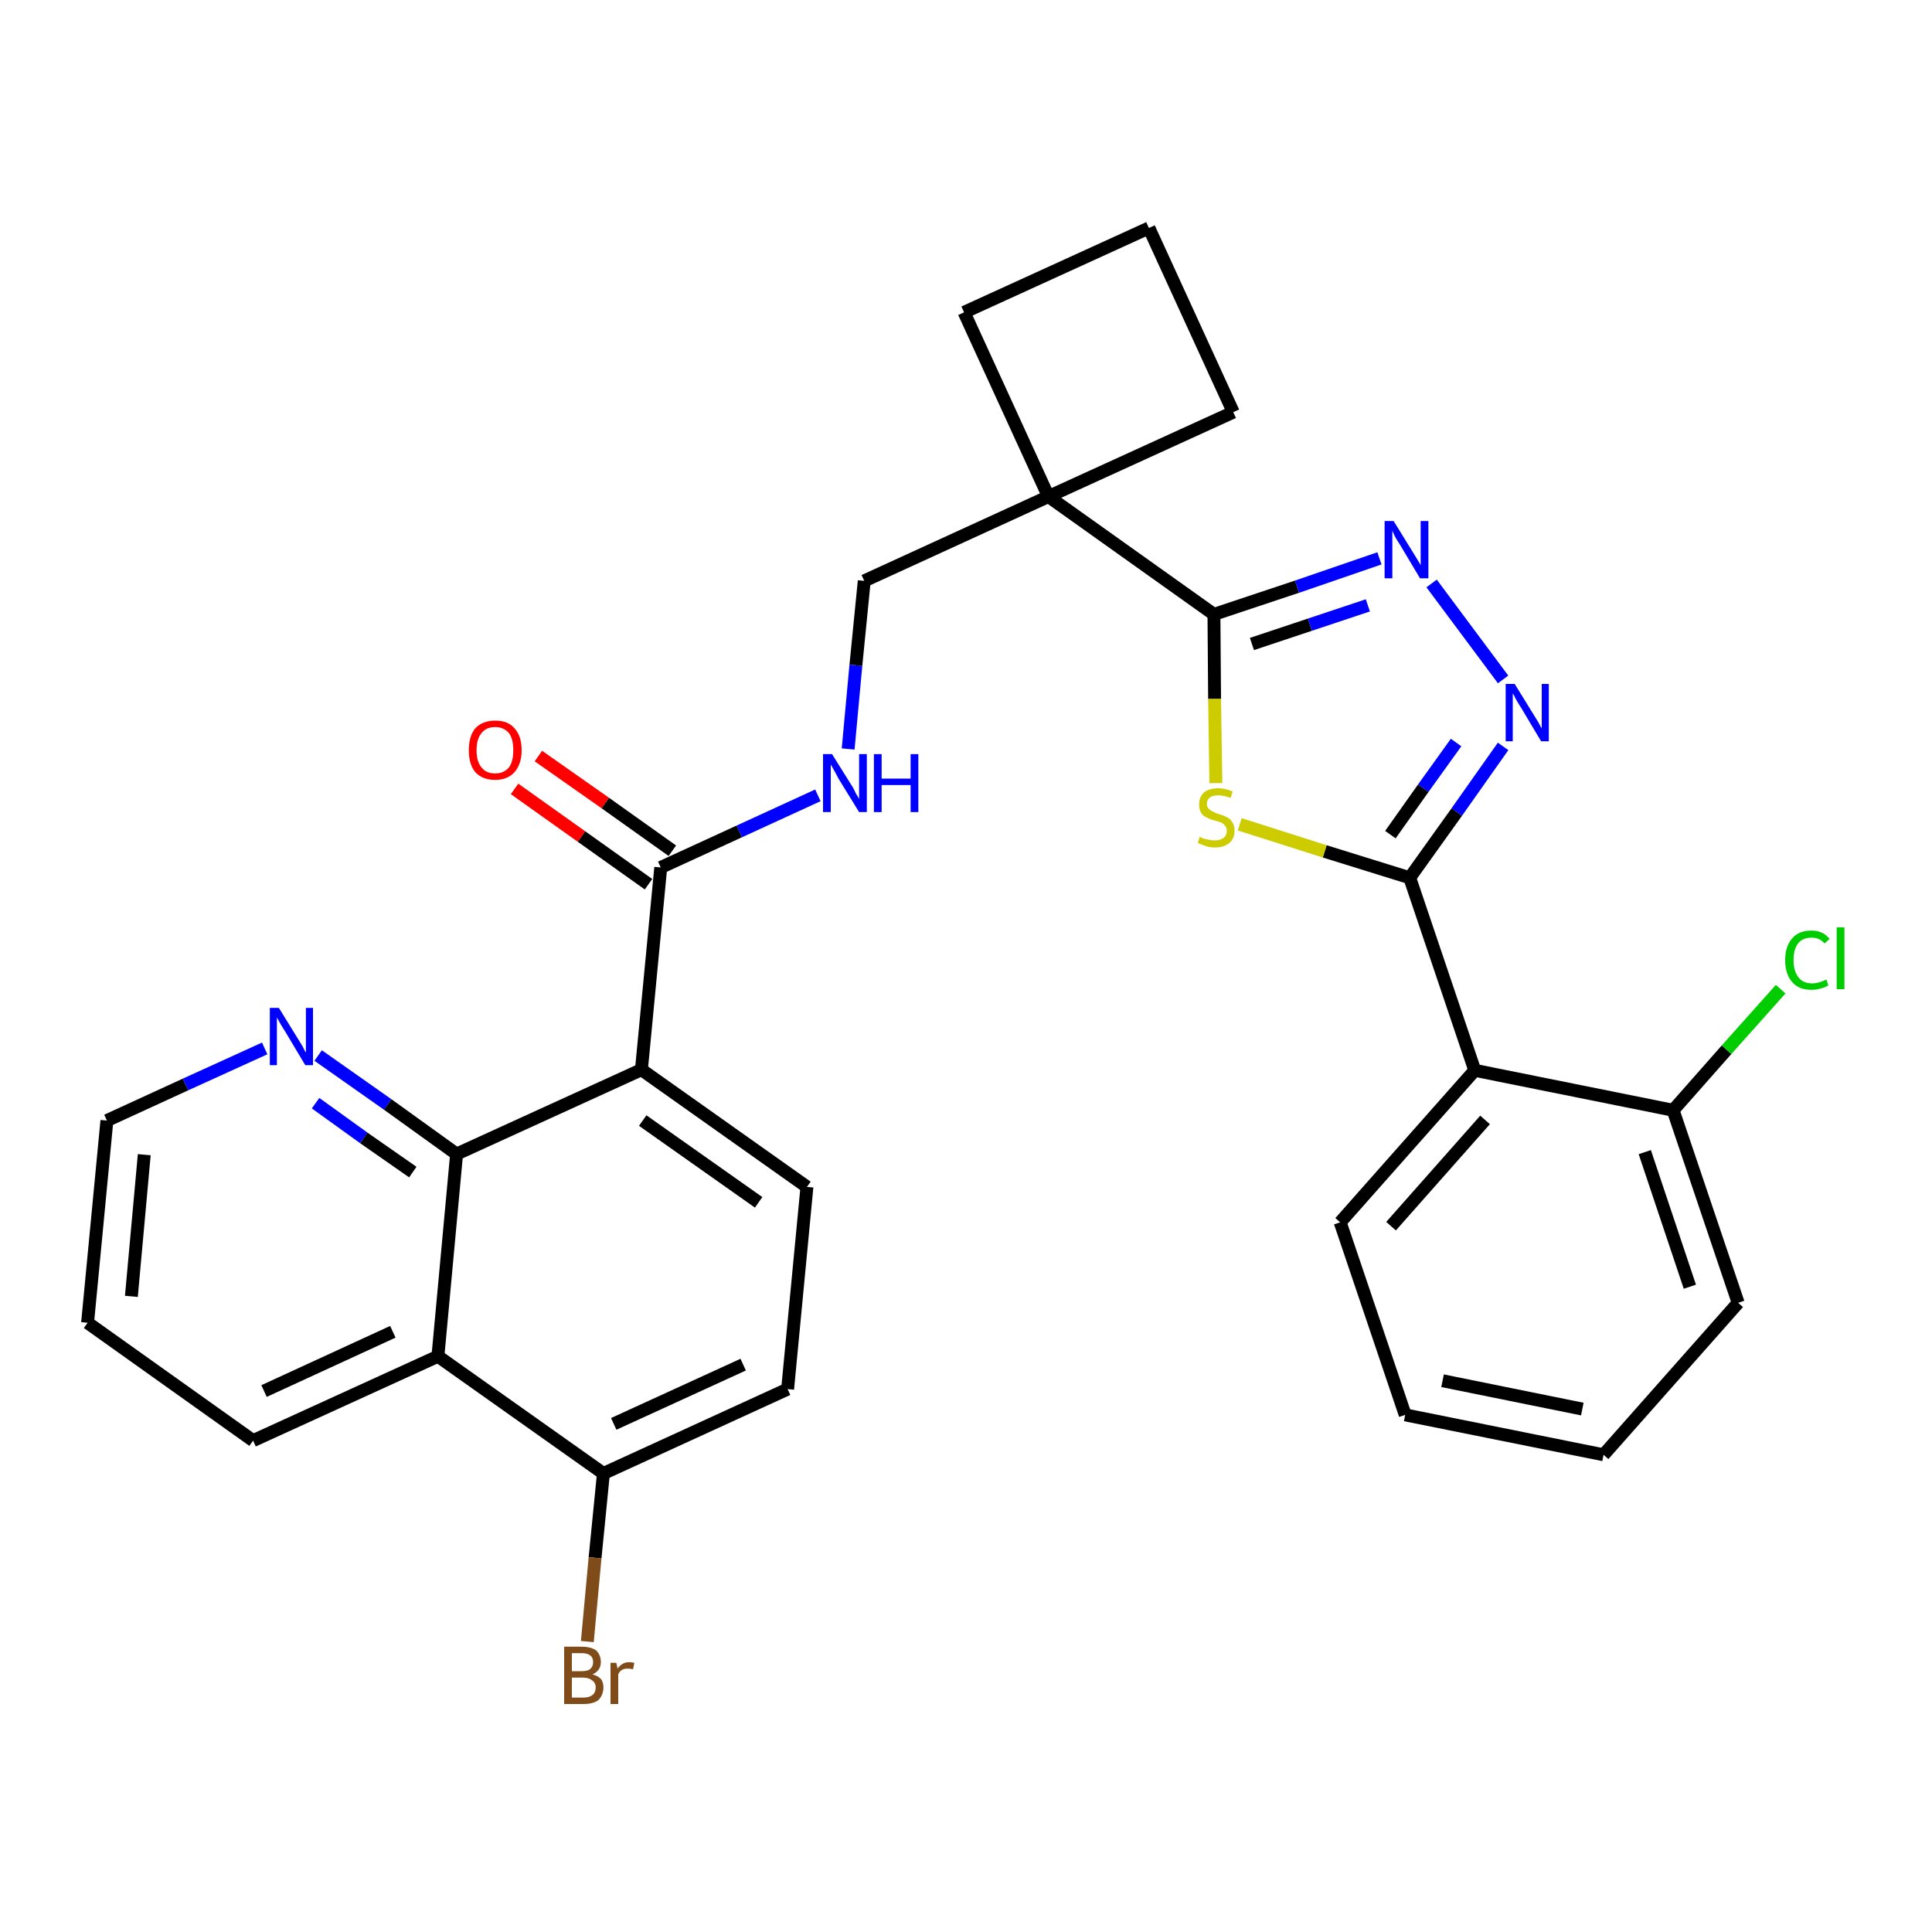 <?xml version='1.0' encoding='iso-8859-1'?>
<svg version='1.1' baseProfile='full'
              xmlns='http://www.w3.org/2000/svg'
                      xmlns:rdkit='http://www.rdkit.org/xml'
                      xmlns:xlink='http://www.w3.org/1999/xlink'
                  xml:space='preserve'
width='300px' height='300px' viewBox='0 0 300 300'>
<!-- END OF HEADER -->
<path class='bond-0 atom-0 atom-1' d='M 79.9,122.5 L 90.3,129.9' style='fill:none;fill-rule:evenodd;stroke:#FF0000;stroke-width:2.0px;stroke-linecap:butt;stroke-linejoin:miter;stroke-opacity:1' />
<path class='bond-0 atom-0 atom-1' d='M 90.3,129.9 L 100.7,137.3' style='fill:none;fill-rule:evenodd;stroke:#000000;stroke-width:2.0px;stroke-linecap:butt;stroke-linejoin:miter;stroke-opacity:1' />
<path class='bond-0 atom-0 atom-1' d='M 83.6,117.4 L 94.0,124.7' style='fill:none;fill-rule:evenodd;stroke:#FF0000;stroke-width:2.0px;stroke-linecap:butt;stroke-linejoin:miter;stroke-opacity:1' />
<path class='bond-0 atom-0 atom-1' d='M 94.0,124.7 L 104.4,132.1' style='fill:none;fill-rule:evenodd;stroke:#000000;stroke-width:2.0px;stroke-linecap:butt;stroke-linejoin:miter;stroke-opacity:1' />
<path class='bond-1 atom-1 atom-2' d='M 102.6,134.7 L 114.8,129.1' style='fill:none;fill-rule:evenodd;stroke:#000000;stroke-width:2.0px;stroke-linecap:butt;stroke-linejoin:miter;stroke-opacity:1' />
<path class='bond-1 atom-1 atom-2' d='M 114.8,129.1 L 127.0,123.5' style='fill:none;fill-rule:evenodd;stroke:#0000FF;stroke-width:2.0px;stroke-linecap:butt;stroke-linejoin:miter;stroke-opacity:1' />
<path class='bond-19 atom-1 atom-20' d='M 102.6,134.7 L 99.6,166.1' style='fill:none;fill-rule:evenodd;stroke:#000000;stroke-width:2.0px;stroke-linecap:butt;stroke-linejoin:miter;stroke-opacity:1' />
<path class='bond-2 atom-2 atom-3' d='M 131.7,116.3 L 132.9,103.3' style='fill:none;fill-rule:evenodd;stroke:#0000FF;stroke-width:2.0px;stroke-linecap:butt;stroke-linejoin:miter;stroke-opacity:1' />
<path class='bond-2 atom-2 atom-3' d='M 132.9,103.3 L 134.2,90.2' style='fill:none;fill-rule:evenodd;stroke:#000000;stroke-width:2.0px;stroke-linecap:butt;stroke-linejoin:miter;stroke-opacity:1' />
<path class='bond-3 atom-3 atom-4' d='M 134.2,90.2 L 162.8,77.1' style='fill:none;fill-rule:evenodd;stroke:#000000;stroke-width:2.0px;stroke-linecap:butt;stroke-linejoin:miter;stroke-opacity:1' />
<path class='bond-4 atom-4 atom-5' d='M 162.8,77.1 L 188.5,95.4' style='fill:none;fill-rule:evenodd;stroke:#000000;stroke-width:2.0px;stroke-linecap:butt;stroke-linejoin:miter;stroke-opacity:1' />
<path class='bond-16 atom-4 atom-17' d='M 162.8,77.1 L 149.7,48.5' style='fill:none;fill-rule:evenodd;stroke:#000000;stroke-width:2.0px;stroke-linecap:butt;stroke-linejoin:miter;stroke-opacity:1' />
<path class='bond-30 atom-19 atom-4' d='M 191.5,64.0 L 162.8,77.1' style='fill:none;fill-rule:evenodd;stroke:#000000;stroke-width:2.0px;stroke-linecap:butt;stroke-linejoin:miter;stroke-opacity:1' />
<path class='bond-5 atom-5 atom-6' d='M 188.5,95.4 L 201.4,91.1' style='fill:none;fill-rule:evenodd;stroke:#000000;stroke-width:2.0px;stroke-linecap:butt;stroke-linejoin:miter;stroke-opacity:1' />
<path class='bond-5 atom-5 atom-6' d='M 201.4,91.1 L 214.2,86.7' style='fill:none;fill-rule:evenodd;stroke:#0000FF;stroke-width:2.0px;stroke-linecap:butt;stroke-linejoin:miter;stroke-opacity:1' />
<path class='bond-5 atom-5 atom-6' d='M 194.4,100.0 L 203.4,97.0' style='fill:none;fill-rule:evenodd;stroke:#000000;stroke-width:2.0px;stroke-linecap:butt;stroke-linejoin:miter;stroke-opacity:1' />
<path class='bond-5 atom-5 atom-6' d='M 203.4,97.0 L 212.4,94.0' style='fill:none;fill-rule:evenodd;stroke:#0000FF;stroke-width:2.0px;stroke-linecap:butt;stroke-linejoin:miter;stroke-opacity:1' />
<path class='bond-32 atom-16 atom-5' d='M 188.8,121.6 L 188.6,108.5' style='fill:none;fill-rule:evenodd;stroke:#CCCC00;stroke-width:2.0px;stroke-linecap:butt;stroke-linejoin:miter;stroke-opacity:1' />
<path class='bond-32 atom-16 atom-5' d='M 188.6,108.5 L 188.5,95.4' style='fill:none;fill-rule:evenodd;stroke:#000000;stroke-width:2.0px;stroke-linecap:butt;stroke-linejoin:miter;stroke-opacity:1' />
<path class='bond-6 atom-6 atom-7' d='M 222.3,90.6 L 233.4,105.5' style='fill:none;fill-rule:evenodd;stroke:#0000FF;stroke-width:2.0px;stroke-linecap:butt;stroke-linejoin:miter;stroke-opacity:1' />
<path class='bond-7 atom-7 atom-8' d='M 233.4,115.9 L 226.2,126.1' style='fill:none;fill-rule:evenodd;stroke:#0000FF;stroke-width:2.0px;stroke-linecap:butt;stroke-linejoin:miter;stroke-opacity:1' />
<path class='bond-7 atom-7 atom-8' d='M 226.2,126.1 L 218.9,136.3' style='fill:none;fill-rule:evenodd;stroke:#000000;stroke-width:2.0px;stroke-linecap:butt;stroke-linejoin:miter;stroke-opacity:1' />
<path class='bond-7 atom-7 atom-8' d='M 226.1,115.3 L 221.0,122.4' style='fill:none;fill-rule:evenodd;stroke:#0000FF;stroke-width:2.0px;stroke-linecap:butt;stroke-linejoin:miter;stroke-opacity:1' />
<path class='bond-7 atom-7 atom-8' d='M 221.0,122.4 L 215.9,129.6' style='fill:none;fill-rule:evenodd;stroke:#000000;stroke-width:2.0px;stroke-linecap:butt;stroke-linejoin:miter;stroke-opacity:1' />
<path class='bond-8 atom-8 atom-9' d='M 218.9,136.3 L 229.0,166.2' style='fill:none;fill-rule:evenodd;stroke:#000000;stroke-width:2.0px;stroke-linecap:butt;stroke-linejoin:miter;stroke-opacity:1' />
<path class='bond-15 atom-8 atom-16' d='M 218.9,136.3 L 205.7,132.2' style='fill:none;fill-rule:evenodd;stroke:#000000;stroke-width:2.0px;stroke-linecap:butt;stroke-linejoin:miter;stroke-opacity:1' />
<path class='bond-15 atom-8 atom-16' d='M 205.7,132.2 L 192.5,128.0' style='fill:none;fill-rule:evenodd;stroke:#CCCC00;stroke-width:2.0px;stroke-linecap:butt;stroke-linejoin:miter;stroke-opacity:1' />
<path class='bond-9 atom-9 atom-10' d='M 229.0,166.2 L 208.1,189.8' style='fill:none;fill-rule:evenodd;stroke:#000000;stroke-width:2.0px;stroke-linecap:butt;stroke-linejoin:miter;stroke-opacity:1' />
<path class='bond-9 atom-9 atom-10' d='M 230.6,173.9 L 216.0,190.4' style='fill:none;fill-rule:evenodd;stroke:#000000;stroke-width:2.0px;stroke-linecap:butt;stroke-linejoin:miter;stroke-opacity:1' />
<path class='bond-34 atom-14 atom-9' d='M 259.8,172.4 L 229.0,166.2' style='fill:none;fill-rule:evenodd;stroke:#000000;stroke-width:2.0px;stroke-linecap:butt;stroke-linejoin:miter;stroke-opacity:1' />
<path class='bond-10 atom-10 atom-11' d='M 208.1,189.8 L 218.2,219.7' style='fill:none;fill-rule:evenodd;stroke:#000000;stroke-width:2.0px;stroke-linecap:butt;stroke-linejoin:miter;stroke-opacity:1' />
<path class='bond-11 atom-11 atom-12' d='M 218.2,219.7 L 249.0,225.9' style='fill:none;fill-rule:evenodd;stroke:#000000;stroke-width:2.0px;stroke-linecap:butt;stroke-linejoin:miter;stroke-opacity:1' />
<path class='bond-11 atom-11 atom-12' d='M 224.0,214.4 L 245.7,218.8' style='fill:none;fill-rule:evenodd;stroke:#000000;stroke-width:2.0px;stroke-linecap:butt;stroke-linejoin:miter;stroke-opacity:1' />
<path class='bond-12 atom-12 atom-13' d='M 249.0,225.9 L 269.9,202.3' style='fill:none;fill-rule:evenodd;stroke:#000000;stroke-width:2.0px;stroke-linecap:butt;stroke-linejoin:miter;stroke-opacity:1' />
<path class='bond-13 atom-13 atom-14' d='M 269.9,202.3 L 259.8,172.4' style='fill:none;fill-rule:evenodd;stroke:#000000;stroke-width:2.0px;stroke-linecap:butt;stroke-linejoin:miter;stroke-opacity:1' />
<path class='bond-13 atom-13 atom-14' d='M 262.4,199.8 L 255.4,178.9' style='fill:none;fill-rule:evenodd;stroke:#000000;stroke-width:2.0px;stroke-linecap:butt;stroke-linejoin:miter;stroke-opacity:1' />
<path class='bond-14 atom-14 atom-15' d='M 259.8,172.4 L 268.1,163.0' style='fill:none;fill-rule:evenodd;stroke:#000000;stroke-width:2.0px;stroke-linecap:butt;stroke-linejoin:miter;stroke-opacity:1' />
<path class='bond-14 atom-14 atom-15' d='M 268.1,163.0 L 276.5,153.6' style='fill:none;fill-rule:evenodd;stroke:#00CC00;stroke-width:2.0px;stroke-linecap:butt;stroke-linejoin:miter;stroke-opacity:1' />
<path class='bond-17 atom-17 atom-18' d='M 149.7,48.5 L 178.4,35.4' style='fill:none;fill-rule:evenodd;stroke:#000000;stroke-width:2.0px;stroke-linecap:butt;stroke-linejoin:miter;stroke-opacity:1' />
<path class='bond-18 atom-18 atom-19' d='M 178.4,35.4 L 191.5,64.0' style='fill:none;fill-rule:evenodd;stroke:#000000;stroke-width:2.0px;stroke-linecap:butt;stroke-linejoin:miter;stroke-opacity:1' />
<path class='bond-20 atom-20 atom-21' d='M 99.6,166.1 L 125.3,184.3' style='fill:none;fill-rule:evenodd;stroke:#000000;stroke-width:2.0px;stroke-linecap:butt;stroke-linejoin:miter;stroke-opacity:1' />
<path class='bond-20 atom-20 atom-21' d='M 99.8,174.0 L 117.8,186.7' style='fill:none;fill-rule:evenodd;stroke:#000000;stroke-width:2.0px;stroke-linecap:butt;stroke-linejoin:miter;stroke-opacity:1' />
<path class='bond-31 atom-30 atom-20' d='M 70.9,179.2 L 99.6,166.1' style='fill:none;fill-rule:evenodd;stroke:#000000;stroke-width:2.0px;stroke-linecap:butt;stroke-linejoin:miter;stroke-opacity:1' />
<path class='bond-21 atom-21 atom-22' d='M 125.3,184.3 L 122.3,215.7' style='fill:none;fill-rule:evenodd;stroke:#000000;stroke-width:2.0px;stroke-linecap:butt;stroke-linejoin:miter;stroke-opacity:1' />
<path class='bond-22 atom-22 atom-23' d='M 122.3,215.7 L 93.7,228.8' style='fill:none;fill-rule:evenodd;stroke:#000000;stroke-width:2.0px;stroke-linecap:butt;stroke-linejoin:miter;stroke-opacity:1' />
<path class='bond-22 atom-22 atom-23' d='M 115.4,211.9 L 95.3,221.1' style='fill:none;fill-rule:evenodd;stroke:#000000;stroke-width:2.0px;stroke-linecap:butt;stroke-linejoin:miter;stroke-opacity:1' />
<path class='bond-23 atom-23 atom-24' d='M 93.7,228.8 L 92.4,241.9' style='fill:none;fill-rule:evenodd;stroke:#000000;stroke-width:2.0px;stroke-linecap:butt;stroke-linejoin:miter;stroke-opacity:1' />
<path class='bond-23 atom-23 atom-24' d='M 92.4,241.9 L 91.2,254.9' style='fill:none;fill-rule:evenodd;stroke:#7F4C19;stroke-width:2.0px;stroke-linecap:butt;stroke-linejoin:miter;stroke-opacity:1' />
<path class='bond-24 atom-23 atom-25' d='M 93.7,228.8 L 68.0,210.6' style='fill:none;fill-rule:evenodd;stroke:#000000;stroke-width:2.0px;stroke-linecap:butt;stroke-linejoin:miter;stroke-opacity:1' />
<path class='bond-25 atom-25 atom-26' d='M 68.0,210.6 L 39.3,223.7' style='fill:none;fill-rule:evenodd;stroke:#000000;stroke-width:2.0px;stroke-linecap:butt;stroke-linejoin:miter;stroke-opacity:1' />
<path class='bond-25 atom-25 atom-26' d='M 61.0,206.8 L 41.0,216.0' style='fill:none;fill-rule:evenodd;stroke:#000000;stroke-width:2.0px;stroke-linecap:butt;stroke-linejoin:miter;stroke-opacity:1' />
<path class='bond-33 atom-30 atom-25' d='M 70.9,179.2 L 68.0,210.6' style='fill:none;fill-rule:evenodd;stroke:#000000;stroke-width:2.0px;stroke-linecap:butt;stroke-linejoin:miter;stroke-opacity:1' />
<path class='bond-26 atom-26 atom-27' d='M 39.3,223.7 L 13.6,205.4' style='fill:none;fill-rule:evenodd;stroke:#000000;stroke-width:2.0px;stroke-linecap:butt;stroke-linejoin:miter;stroke-opacity:1' />
<path class='bond-27 atom-27 atom-28' d='M 13.6,205.4 L 16.6,174.0' style='fill:none;fill-rule:evenodd;stroke:#000000;stroke-width:2.0px;stroke-linecap:butt;stroke-linejoin:miter;stroke-opacity:1' />
<path class='bond-27 atom-27 atom-28' d='M 20.4,201.3 L 22.4,179.3' style='fill:none;fill-rule:evenodd;stroke:#000000;stroke-width:2.0px;stroke-linecap:butt;stroke-linejoin:miter;stroke-opacity:1' />
<path class='bond-28 atom-28 atom-29' d='M 16.6,174.0 L 28.8,168.4' style='fill:none;fill-rule:evenodd;stroke:#000000;stroke-width:2.0px;stroke-linecap:butt;stroke-linejoin:miter;stroke-opacity:1' />
<path class='bond-28 atom-28 atom-29' d='M 28.8,168.4 L 41.1,162.8' style='fill:none;fill-rule:evenodd;stroke:#0000FF;stroke-width:2.0px;stroke-linecap:butt;stroke-linejoin:miter;stroke-opacity:1' />
<path class='bond-29 atom-29 atom-30' d='M 49.4,163.9 L 60.2,171.5' style='fill:none;fill-rule:evenodd;stroke:#0000FF;stroke-width:2.0px;stroke-linecap:butt;stroke-linejoin:miter;stroke-opacity:1' />
<path class='bond-29 atom-29 atom-30' d='M 60.2,171.5 L 70.9,179.2' style='fill:none;fill-rule:evenodd;stroke:#000000;stroke-width:2.0px;stroke-linecap:butt;stroke-linejoin:miter;stroke-opacity:1' />
<path class='bond-29 atom-29 atom-30' d='M 49.0,171.3 L 56.5,176.7' style='fill:none;fill-rule:evenodd;stroke:#0000FF;stroke-width:2.0px;stroke-linecap:butt;stroke-linejoin:miter;stroke-opacity:1' />
<path class='bond-29 atom-29 atom-30' d='M 56.5,176.7 L 64.1,182.0' style='fill:none;fill-rule:evenodd;stroke:#000000;stroke-width:2.0px;stroke-linecap:butt;stroke-linejoin:miter;stroke-opacity:1' />
<path  class='atom-0' d='M 72.8 116.5
Q 72.8 114.3, 73.8 113.1
Q 74.9 111.9, 76.9 111.9
Q 78.9 111.9, 79.9 113.1
Q 81.0 114.3, 81.0 116.5
Q 81.0 118.6, 79.9 119.9
Q 78.8 121.1, 76.9 121.1
Q 74.9 121.1, 73.8 119.9
Q 72.8 118.7, 72.8 116.5
M 76.9 120.1
Q 78.2 120.1, 79.0 119.2
Q 79.7 118.3, 79.7 116.5
Q 79.7 114.7, 79.0 113.8
Q 78.2 112.9, 76.9 112.9
Q 75.5 112.9, 74.8 113.8
Q 74.0 114.7, 74.0 116.5
Q 74.0 118.3, 74.8 119.2
Q 75.5 120.1, 76.9 120.1
' fill='#FF0000'/>
<path  class='atom-2' d='M 129.2 117.1
L 132.2 121.9
Q 132.5 122.3, 132.9 123.2
Q 133.4 124.0, 133.4 124.1
L 133.4 117.1
L 134.6 117.1
L 134.6 126.1
L 133.4 126.1
L 130.2 120.9
Q 129.9 120.3, 129.5 119.6
Q 129.1 118.9, 129.0 118.7
L 129.0 126.1
L 127.8 126.1
L 127.8 117.1
L 129.2 117.1
' fill='#0000FF'/>
<path  class='atom-2' d='M 135.7 117.1
L 136.9 117.1
L 136.9 120.9
L 141.4 120.9
L 141.4 117.1
L 142.6 117.1
L 142.6 126.1
L 141.4 126.1
L 141.4 121.9
L 136.9 121.9
L 136.9 126.1
L 135.7 126.1
L 135.7 117.1
' fill='#0000FF'/>
<path  class='atom-6' d='M 216.4 80.9
L 219.3 85.6
Q 219.6 86.1, 220.1 86.9
Q 220.6 87.7, 220.6 87.8
L 220.6 80.9
L 221.8 80.9
L 221.8 89.8
L 220.5 89.8
L 217.4 84.6
Q 217.0 84.0, 216.6 83.3
Q 216.3 82.6, 216.2 82.4
L 216.2 89.8
L 215.0 89.8
L 215.0 80.9
L 216.4 80.9
' fill='#0000FF'/>
<path  class='atom-7' d='M 235.2 106.2
L 238.1 110.9
Q 238.4 111.4, 238.9 112.2
Q 239.3 113.0, 239.4 113.1
L 239.4 106.2
L 240.5 106.2
L 240.5 115.1
L 239.3 115.1
L 236.2 109.9
Q 235.8 109.3, 235.4 108.6
Q 235.1 107.9, 234.9 107.7
L 234.9 115.1
L 233.8 115.1
L 233.8 106.2
L 235.2 106.2
' fill='#0000FF'/>
<path  class='atom-15' d='M 277.2 149.1
Q 277.2 146.9, 278.3 145.7
Q 279.3 144.5, 281.3 144.5
Q 283.1 144.5, 284.1 145.8
L 283.3 146.5
Q 282.6 145.6, 281.3 145.6
Q 279.9 145.6, 279.2 146.5
Q 278.5 147.4, 278.5 149.1
Q 278.5 150.8, 279.3 151.8
Q 280.0 152.7, 281.4 152.7
Q 282.4 152.7, 283.6 152.1
L 283.9 153.0
Q 283.5 153.3, 282.7 153.5
Q 282.0 153.7, 281.3 153.7
Q 279.3 153.7, 278.3 152.5
Q 277.2 151.3, 277.2 149.1
' fill='#00CC00'/>
<path  class='atom-15' d='M 285.2 144.0
L 286.4 144.0
L 286.4 153.6
L 285.2 153.6
L 285.2 144.0
' fill='#00CC00'/>
<path  class='atom-16' d='M 186.3 129.9
Q 186.4 130.0, 186.8 130.2
Q 187.3 130.3, 187.7 130.4
Q 188.2 130.5, 188.6 130.5
Q 189.5 130.5, 190.0 130.1
Q 190.5 129.7, 190.5 129.0
Q 190.5 128.5, 190.2 128.2
Q 190.0 127.9, 189.6 127.7
Q 189.2 127.6, 188.6 127.4
Q 187.8 127.2, 187.3 126.9
Q 186.8 126.7, 186.5 126.2
Q 186.2 125.7, 186.2 124.9
Q 186.2 123.8, 186.9 123.1
Q 187.7 122.4, 189.2 122.4
Q 190.2 122.4, 191.4 122.9
L 191.1 123.9
Q 190.0 123.5, 189.2 123.5
Q 188.4 123.5, 187.9 123.8
Q 187.4 124.2, 187.4 124.8
Q 187.4 125.3, 187.7 125.6
Q 187.9 125.8, 188.3 126.0
Q 188.6 126.2, 189.2 126.4
Q 190.0 126.6, 190.5 126.9
Q 191.0 127.1, 191.3 127.6
Q 191.7 128.1, 191.7 129.0
Q 191.7 130.2, 190.9 130.9
Q 190.0 131.6, 188.7 131.6
Q 187.9 131.6, 187.3 131.4
Q 186.7 131.2, 186.0 130.9
L 186.3 129.9
' fill='#CCCC00'/>
<path  class='atom-24' d='M 92.0 260.0
Q 92.8 260.2, 93.3 260.7
Q 93.7 261.2, 93.7 262.0
Q 93.7 263.2, 92.9 264.0
Q 92.1 264.6, 90.6 264.6
L 87.6 264.6
L 87.6 255.7
L 90.3 255.7
Q 91.8 255.7, 92.6 256.3
Q 93.3 257.0, 93.3 258.1
Q 93.3 259.4, 92.0 260.0
M 88.8 256.7
L 88.8 259.5
L 90.3 259.5
Q 91.2 259.5, 91.6 259.2
Q 92.1 258.8, 92.1 258.1
Q 92.1 256.7, 90.3 256.7
L 88.8 256.7
M 90.6 263.6
Q 91.5 263.6, 92.0 263.2
Q 92.5 262.8, 92.5 262.0
Q 92.5 261.3, 91.9 260.9
Q 91.4 260.5, 90.5 260.5
L 88.8 260.5
L 88.8 263.6
L 90.6 263.6
' fill='#7F4C19'/>
<path  class='atom-24' d='M 95.7 258.2
L 95.9 259.1
Q 96.6 258.1, 97.7 258.1
Q 98.0 258.1, 98.5 258.2
L 98.3 259.2
Q 97.8 259.1, 97.5 259.1
Q 96.9 259.1, 96.6 259.3
Q 96.2 259.5, 96.0 260.0
L 96.0 264.6
L 94.8 264.6
L 94.8 258.2
L 95.7 258.2
' fill='#7F4C19'/>
<path  class='atom-29' d='M 43.3 156.5
L 46.2 161.2
Q 46.5 161.7, 47.0 162.5
Q 47.4 163.4, 47.5 163.4
L 47.5 156.5
L 48.6 156.5
L 48.6 165.4
L 47.4 165.4
L 44.3 160.2
Q 43.9 159.6, 43.5 158.9
Q 43.1 158.2, 43.0 158.0
L 43.0 165.4
L 41.9 165.4
L 41.9 156.5
L 43.3 156.5
' fill='#0000FF'/>
</svg>
